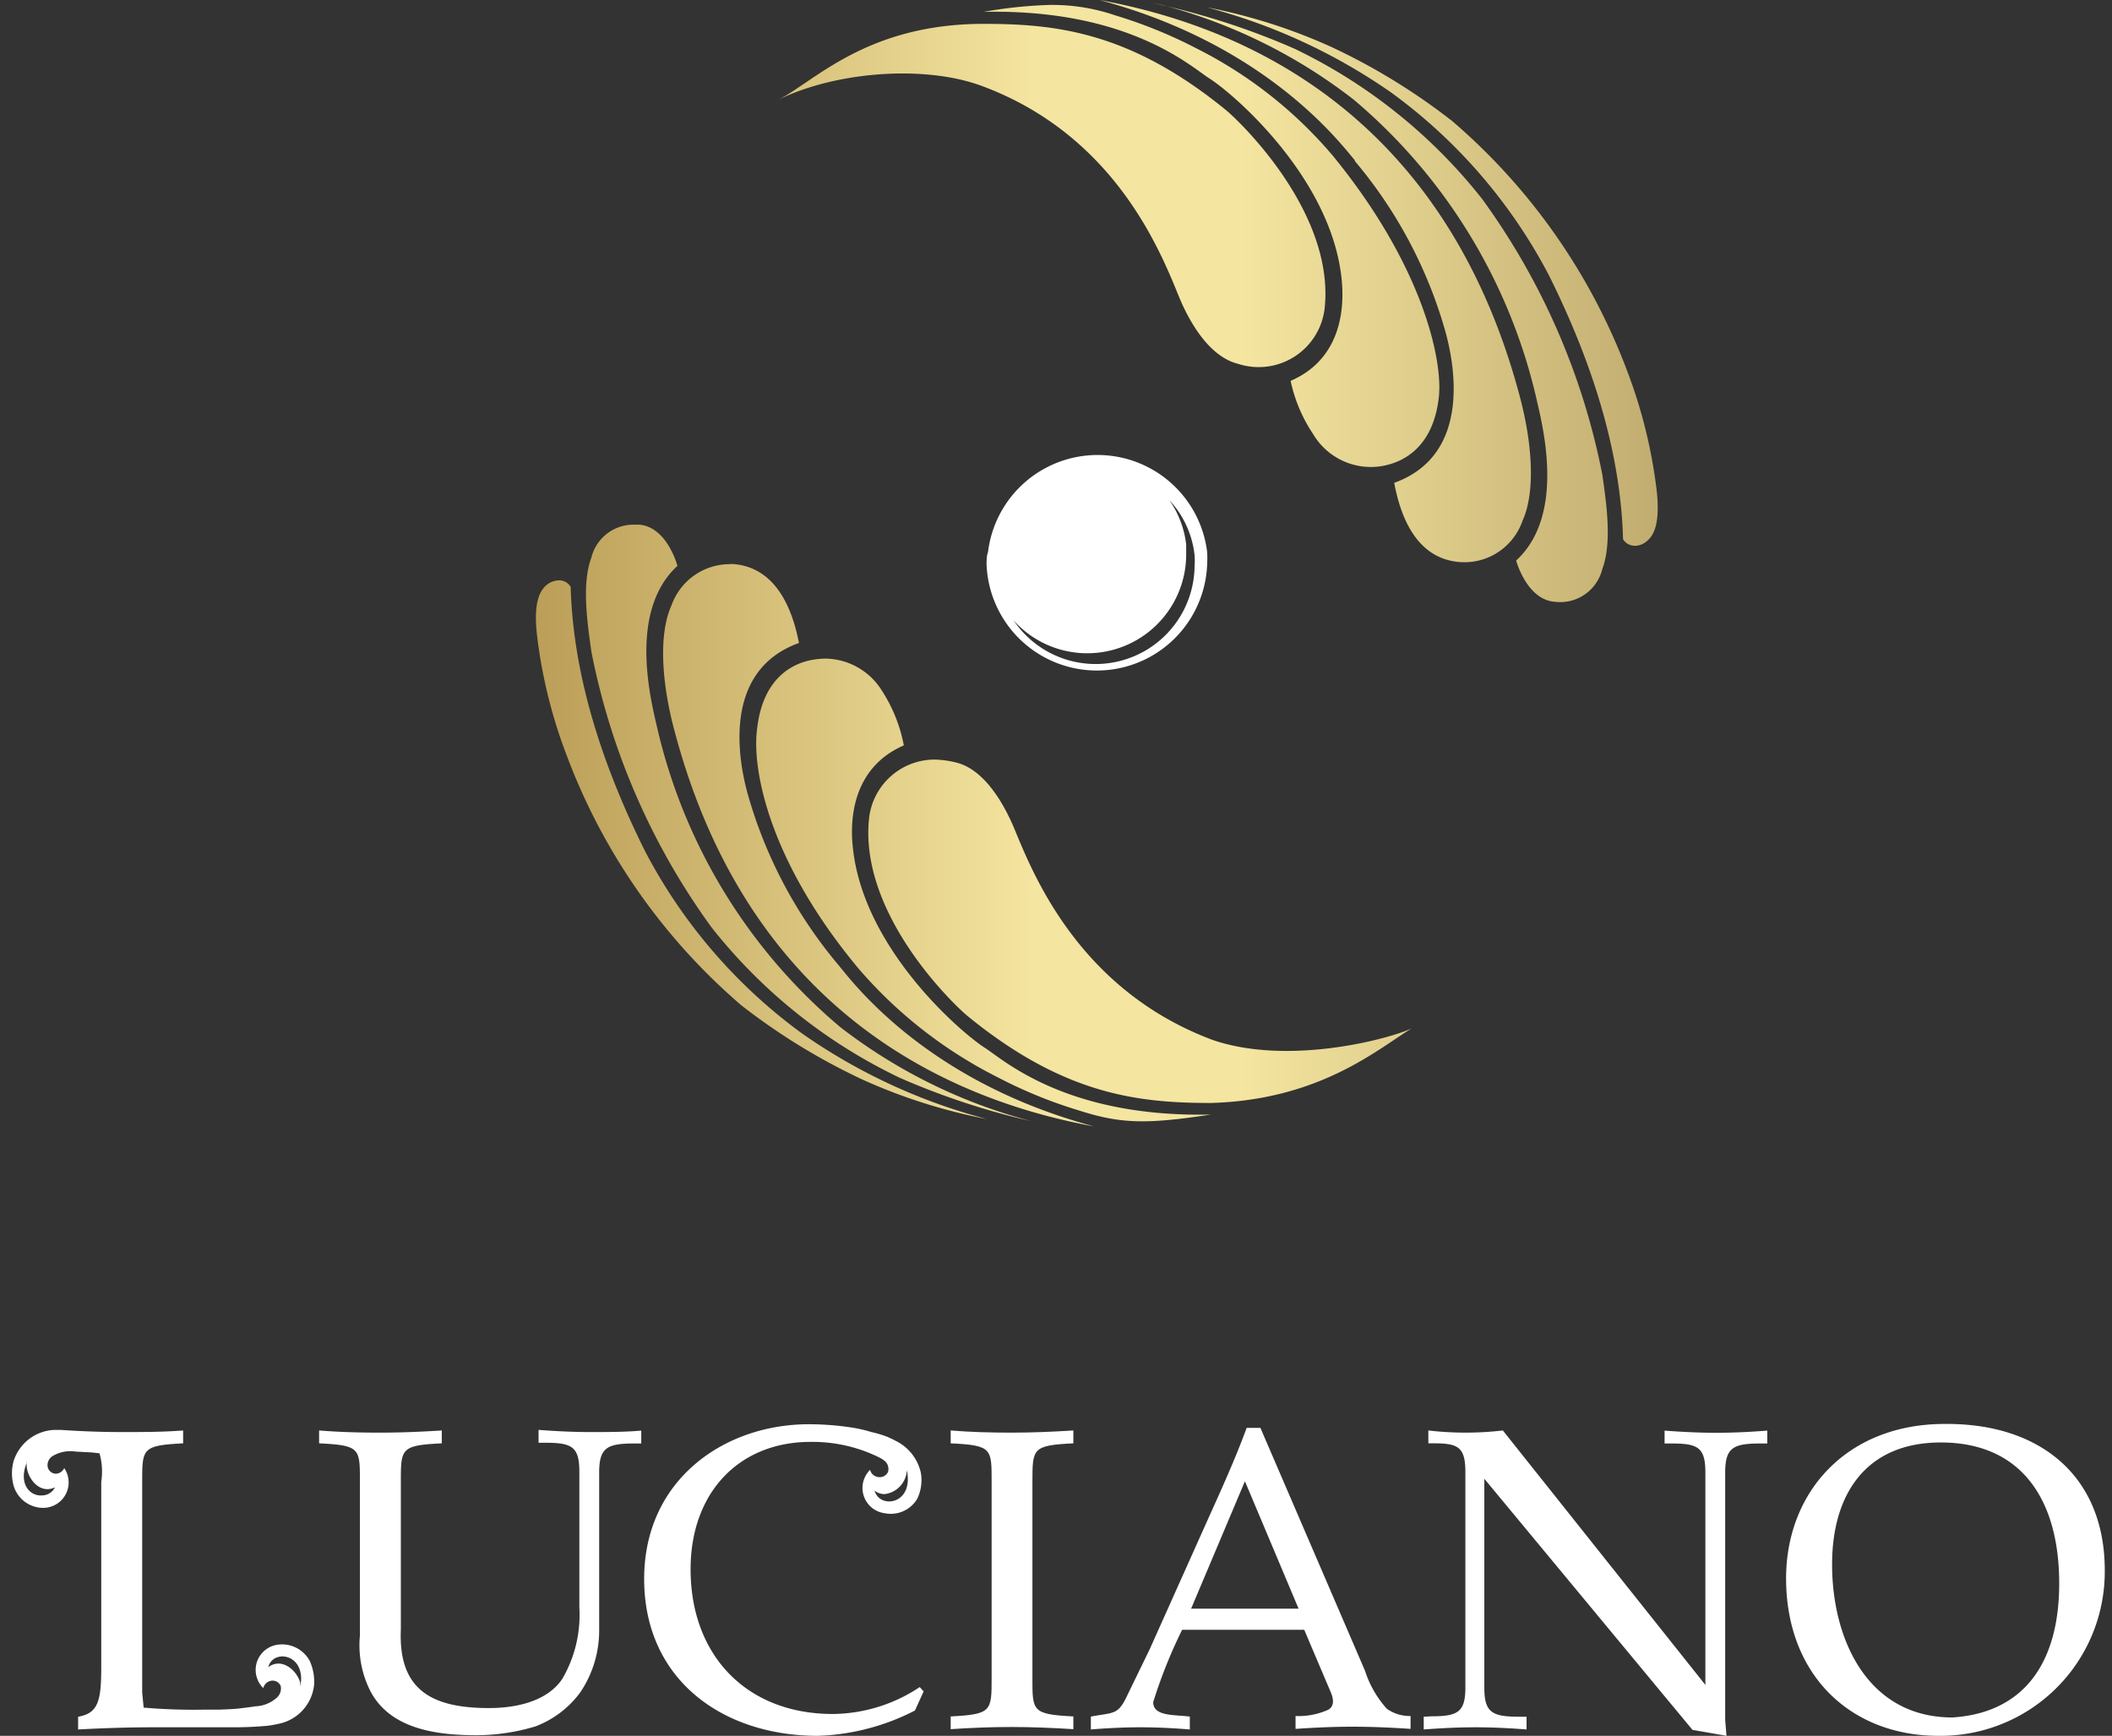 <svg id="Layer_1" data-name="Layer 1" xmlns="http://www.w3.org/2000/svg" xmlns:xlink="http://www.w3.org/1999/xlink" viewBox="0 0 146 120"><rect x="0" y="0" width="146" height="120" fill="#333333" stroke="none"/><defs><style>.cls-1,.cls-2{fill-rule:evenodd;}.cls-1{fill:url(#linear-gradient);}.cls-2{fill:#fff;}</style><linearGradient id="linear-gradient" x1="14.5" y1="83.07" x2="157.31" y2="83.07" gradientTransform="matrix(1, 0, 0, -1, 0, 122)" gradientUnits="userSpaceOnUse"><stop offset="0" stop-color="#967028"/><stop offset="0.4" stop-color="#f4e5a0"/><stop offset="0.5" stop-color="#f4e5a0"/><stop offset="1" stop-color="#775928"/></linearGradient></defs><path class="cls-1" d="M60.07,56.64C59.42,63.27,66,69.52,66.9,70.25c6.64,5.42,11.75,6,16.81,6,7.55-.21,11.56-3.75,13.9-5.17-1.34.67-8.44,2.65-13.79.81C74.35,68.35,71.26,60,70.07,57.17c-.43-1-1.77-3.9-3.95-4.45a6.67,6.67,0,0,0-1.57-.21A4.57,4.57,0,0,0,60.07,56.64ZM79.64.18h0l.68.16A36.85,36.85,0,0,1,93.57,6.88,38.24,38.24,0,0,1,106.2,27.51c.41,1.81,2.08,8.06-1.39,11.24,0,0,.72,2.69,2.65,2.85a3,3,0,0,0,3.31-2.28c.69-1.83.26-4.63,0-6.49a48.06,48.06,0,0,0-8.3-19.06,36.71,36.71,0,0,0-13-10.41,50.58,50.58,0,0,0-9.12-3Zm14,10.93a31.59,31.59,0,0,1,6.25,11.71c.51,1.8,2.1,8.54-3.51,10.56.47,2.52,1.62,5.2,4.45,5.47A4.25,4.25,0,0,0,105.25,36c.91-2,.67-5.36-.18-8.56C99.61,6.84,84.58,1.57,76,0,87.43,3.05,92.54,9.74,93.68,11.11ZM72.69.34h-.06A30.92,30.92,0,0,0,68,.82c10-.22,14.34,3.8,15.6,4.6,1.69,1.07,8.35,6.82,9.13,13.74.13,1.16.49,5.44-3.51,7.17A10.51,10.51,0,0,0,90.77,30a4.64,4.64,0,0,0,4.76,2.22c1.35-.23,3.55-1.18,3.94-4.81.26-2.5-1.08-9-7.33-16.64a30,30,0,0,0-9.46-7.44,32.55,32.55,0,0,0-5.56-2.26A13.46,13.46,0,0,0,72.69.34Zm23.5,6.07A36.6,36.6,0,0,1,107.06,19c3.54,7.1,5,13.13,5.14,18.28.4.63,1.33.62,1.92-.16s.51-2.3.4-3.25a34.76,34.76,0,0,0-2.06-8.29A42.39,42.39,0,0,0,100.39,8.37,43.26,43.26,0,0,0,92,3.23,38.45,38.45,0,0,0,83.44.51,40,40,0,0,1,96.19,6.41ZM40.88,38.55c-.69,1.83-.26,4.62,0,6.49a48.06,48.06,0,0,0,8.3,19.06A36.71,36.71,0,0,0,62.2,74.51a50.69,50.69,0,0,0,9.1,3A36.87,36.87,0,0,1,58.08,71,38.3,38.3,0,0,1,45.44,50.35c-.41-1.8-2.07-8.05,1.39-11.23,0,0-.7-2.69-2.64-2.85l-.37,0A3,3,0,0,0,40.88,38.55Zm-3.36,2.18c-.6.79-.5,2.3-.39,3.25a34.64,34.64,0,0,0,2.06,8.28A42.27,42.27,0,0,0,51.25,69.5a43.78,43.78,0,0,0,8.39,5.14,38.45,38.45,0,0,0,8.57,2.72,39.9,39.9,0,0,1-12.76-5.91A36.5,36.5,0,0,1,44.59,58.84c-3.53-7.09-5-13.12-5.14-18.27a.94.94,0,0,0-.82-.45A1.41,1.41,0,0,0,37.52,40.73ZM50.42,39h0a4.28,4.28,0,0,0-4,2.85c-.91,2-.67,5.37.18,8.57C52,71,67.07,76.3,75.63,77.87,64.22,74.82,59.11,68.12,58,66.76A31.77,31.77,0,0,1,51.72,55c-.51-1.79-2.1-8.53,3.51-10.55C54.76,42,53.61,39.28,50.78,39A2.11,2.11,0,0,0,50.42,39ZM53.75,6.93c3.8-1.92,10-2.5,14.09-1,9.49,3.5,12.55,11.91,13.74,14.77.43,1,1.78,3.9,4,4.45a4.59,4.59,0,0,0,6-3.92c.65-6.63-5.94-12.89-6.83-13.62C78.12,2.2,73,1.65,68,1.65,59.89,1.65,56.31,5.64,53.75,6.93ZM57,45.53h0a5.84,5.84,0,0,0-.81.08c-1.35.23-3.48,1.21-3.86,4.85C52,53,53,59.31,59.3,66.9A31.14,31.14,0,0,0,69,74.49a32.23,32.23,0,0,0,5.56,2.27c2.82.9,4.55,1,9.14.29-10,.22-14.34-3.8-15.6-4.6-1.69-1.08-8.35-6.82-9.13-13.74-.14-1.16-.49-5.44,3.51-7.18a10.53,10.53,0,0,0-1.52-3.79A4.66,4.66,0,0,0,57,45.53Z"/><path class="cls-2" d="M68.2,38.86V39a7.63,7.63,0,0,0,15.25,0,7.7,7.7,0,0,0,0-.83,7.63,7.63,0,0,0-15.15,0C68.22,38.36,68.21,38.61,68.2,38.86ZM82,38.39c0-.25,0-.5,0-.74a6.71,6.71,0,0,0-1.16-3.07,6.62,6.62,0,0,1,1.74,3.81,4.68,4.68,0,0,1,0,.74,6.84,6.84,0,0,1-12.51,3.76A6.84,6.84,0,0,0,82,38.39Z"/><path class="cls-2" d="M69.21,77.69l-.73-.17Z"/><path class="cls-2" d="M22.06,98.89v.89c2.85.14,2.82.35,2.82,2.66v10.64a7,7,0,0,0,.75,3.88c1.42,2.63,4.67,3,7.38,3a14.33,14.33,0,0,0,4-.61A6.86,6.86,0,0,0,40.11,117a7.64,7.64,0,0,0,1.31-4.32V101.79c0-1.72.56-2,2.44-2l.47,0v-.89C43.18,99,42,99,40.8,99s-2.37-.06-3.57-.15v.89l.47,0c1.82,0,2.35.26,2.35,2v9.4a8.75,8.75,0,0,1-1.19,4.94c-1.07,1.57-3.23,2-5.06,2-3.89,0-6.27-1.21-6.09-5.41V102.44c0-2.31,0-2.52,2.83-2.66v-.89c-1.43.09-2.83.15-4.28.15S23.4,99,22.06,98.89Z"/><path class="cls-2" d="M44.53,109.15c0,7,5.46,10.85,12,10.85a15.7,15.7,0,0,0,6.72-1.75l.6-1.32-.27-.3a11,11,0,0,1-6,1.86c-6,0-9.84-4.08-9.84-10,0-5.34,3.38-8.81,8.29-8.81a10.4,10.4,0,0,1,4.8,1.1l.14.08.14.1a.73.73,0,0,1,.28.79.63.63,0,0,1-.73.35.64.64,0,0,1-.51-.49,1.76,1.76,0,0,0,1,3,2.13,2.13,0,0,0,2.26-1,3,3,0,0,0,.25-1.78A3.23,3.23,0,0,0,62,99.65h0c-.21-.11-.43-.22-.66-.32A7.62,7.62,0,0,0,60.24,99h0a9.87,9.87,0,0,0-1.28-.3,19.72,19.72,0,0,0-3-.24C50.08,98.44,44.53,102.29,44.53,109.15Zm18.16-7.52c.5,2.4-1.89,2.7-2.23,1.42a1.13,1.13,0,0,0,.69.24A1.75,1.75,0,0,0,62.69,101.63Z"/><path class="cls-2" d="M65.72,98.89v.89c2.86.14,2.83.35,2.83,2.66V116c0,2.3,0,2.51-2.83,2.66v.88c1.34-.09,2.73-.15,4.19-.15s2.86.06,4.29.15v-.88c-2.86-.15-2.83-.36-2.83-2.66V102.44c0-2.31,0-2.52,2.83-2.66v-.89c-1.43.09-2.83.15-4.29.15S67.06,99,65.72,98.89Z"/><path class="cls-2" d="M75.41,118.67v.89c1.13-.09,2.26-.15,3.43-.15s2.28.06,3.41.15v-.89c-1.07-.14-2.53,0-2.53-1a34,34,0,0,1,2-5h8.44L92,117c.23.54.21,1-.21,1.21a5,5,0,0,1-2.23.42v.89c1.31-.09,2.62-.15,3.95-.15s2.65.06,4,.15v-.89a2.75,2.75,0,0,1-1.64-.5,7.26,7.26,0,0,1-1.51-2.63L87.13,98.71h-.95c-.78,2.13-1.76,4.29-2.71,6.39l-4,8.93-1.46,3C77.29,118.61,77.08,118.35,75.41,118.67ZM86.06,102.4l3.71,8.81H82.34Z"/><path class="cls-2" d="M98.42,118.68v.88c1.2-.09,2.39-.15,3.58-.15s2.37.06,3.53.15v-.88l-.47,0c-1.88,0-2.45-.26-2.45-2V102.23L117,119.59l2.35.41-.09-1.09V101.79c0-1.72.57-2,2.44-2l.47,0v-.89c-1.16.09-2.34.15-3.53.15s-2.39-.06-3.57-.15v.89l.48,0c1.81,0,2.34.26,2.34,2v14.69l-14-17.59a22.18,22.18,0,0,1-5.15,0v.89h.42c1.67,0,2.14.29,2.14,2v14.87c0,1.72-.53,2-2.34,2Z"/><path class="cls-2" d="M123.47,109.08v.07C123.49,115.87,128,120,134,120a11.35,11.35,0,0,0,11.5-11.44c0-6.57-4.52-10.12-10.88-10.12h-.19C127.69,98.44,123.49,103.12,123.47,109.08Zm3.18-.93c0-4.85,2.34-8.43,7.52-8.43,5.53,0,8.18,3.9,8.18,9.75,0,5.45-2.41,8.94-7.38,9.26C129.09,118.73,126.65,113.32,126.65,108.15Z"/><path class="cls-2" d="M8.38,99c-1.46,0-2.86-.06-4.2-.15H3.8a3.09,3.09,0,0,0-2.86,2.16,3.2,3.2,0,0,0,0,1.69,2.13,2.13,0,0,0,2,1.54,1.76,1.76,0,0,0,1.5-2.75.66.66,0,0,1-.6.39.59.59,0,0,1-.55-.51.74.74,0,0,1,.33-.7,2.39,2.39,0,0,1,1.61-.32l1.12.06.53.06A4.7,4.7,0,0,1,7,102.44v12.77c0,2.37-.2,3.23-1.6,3.47v.88c1.73-.09,3.39-.15,5.12-.15h2.87c.74,0,2.59,0,2.79,0,1.24,0,2.12-.09,2.12-.09.18,0,.65-.08,1-.16a3.07,3.07,0,0,0,2.41-2.65,3.46,3.46,0,0,0-.29-1.67,2.17,2.17,0,0,0-2.22-1.14,1.76,1.76,0,0,0-1,3,.68.68,0,0,1,.51-.5.61.61,0,0,1,.69.34.85.85,0,0,1-.24.8,2.35,2.35,0,0,1-1.51.62c-.36.06-.72.1-1.12.15s-1.41.08-1.41.08h-1a40.23,40.23,0,0,1-4.19-.14L9.83,117V102.44c0-2.31,0-2.51,2.83-2.66v-.89C11.23,99,9.83,99,8.38,99Zm-6.51,2c-.21.85.72,2.4,1.93,1.82a1,1,0,0,1-.91.56C2.09,103.44,1.23,102.6,1.87,101.06Zm18.94,14.82a2.88,2.88,0,0,1-.06.8,1.08,1.08,0,0,0,0-.3v0c-.21-.82-1.26-1.77-2.2-1.07C18.81,114.14,20.68,114.23,20.81,115.88Z"/></svg>